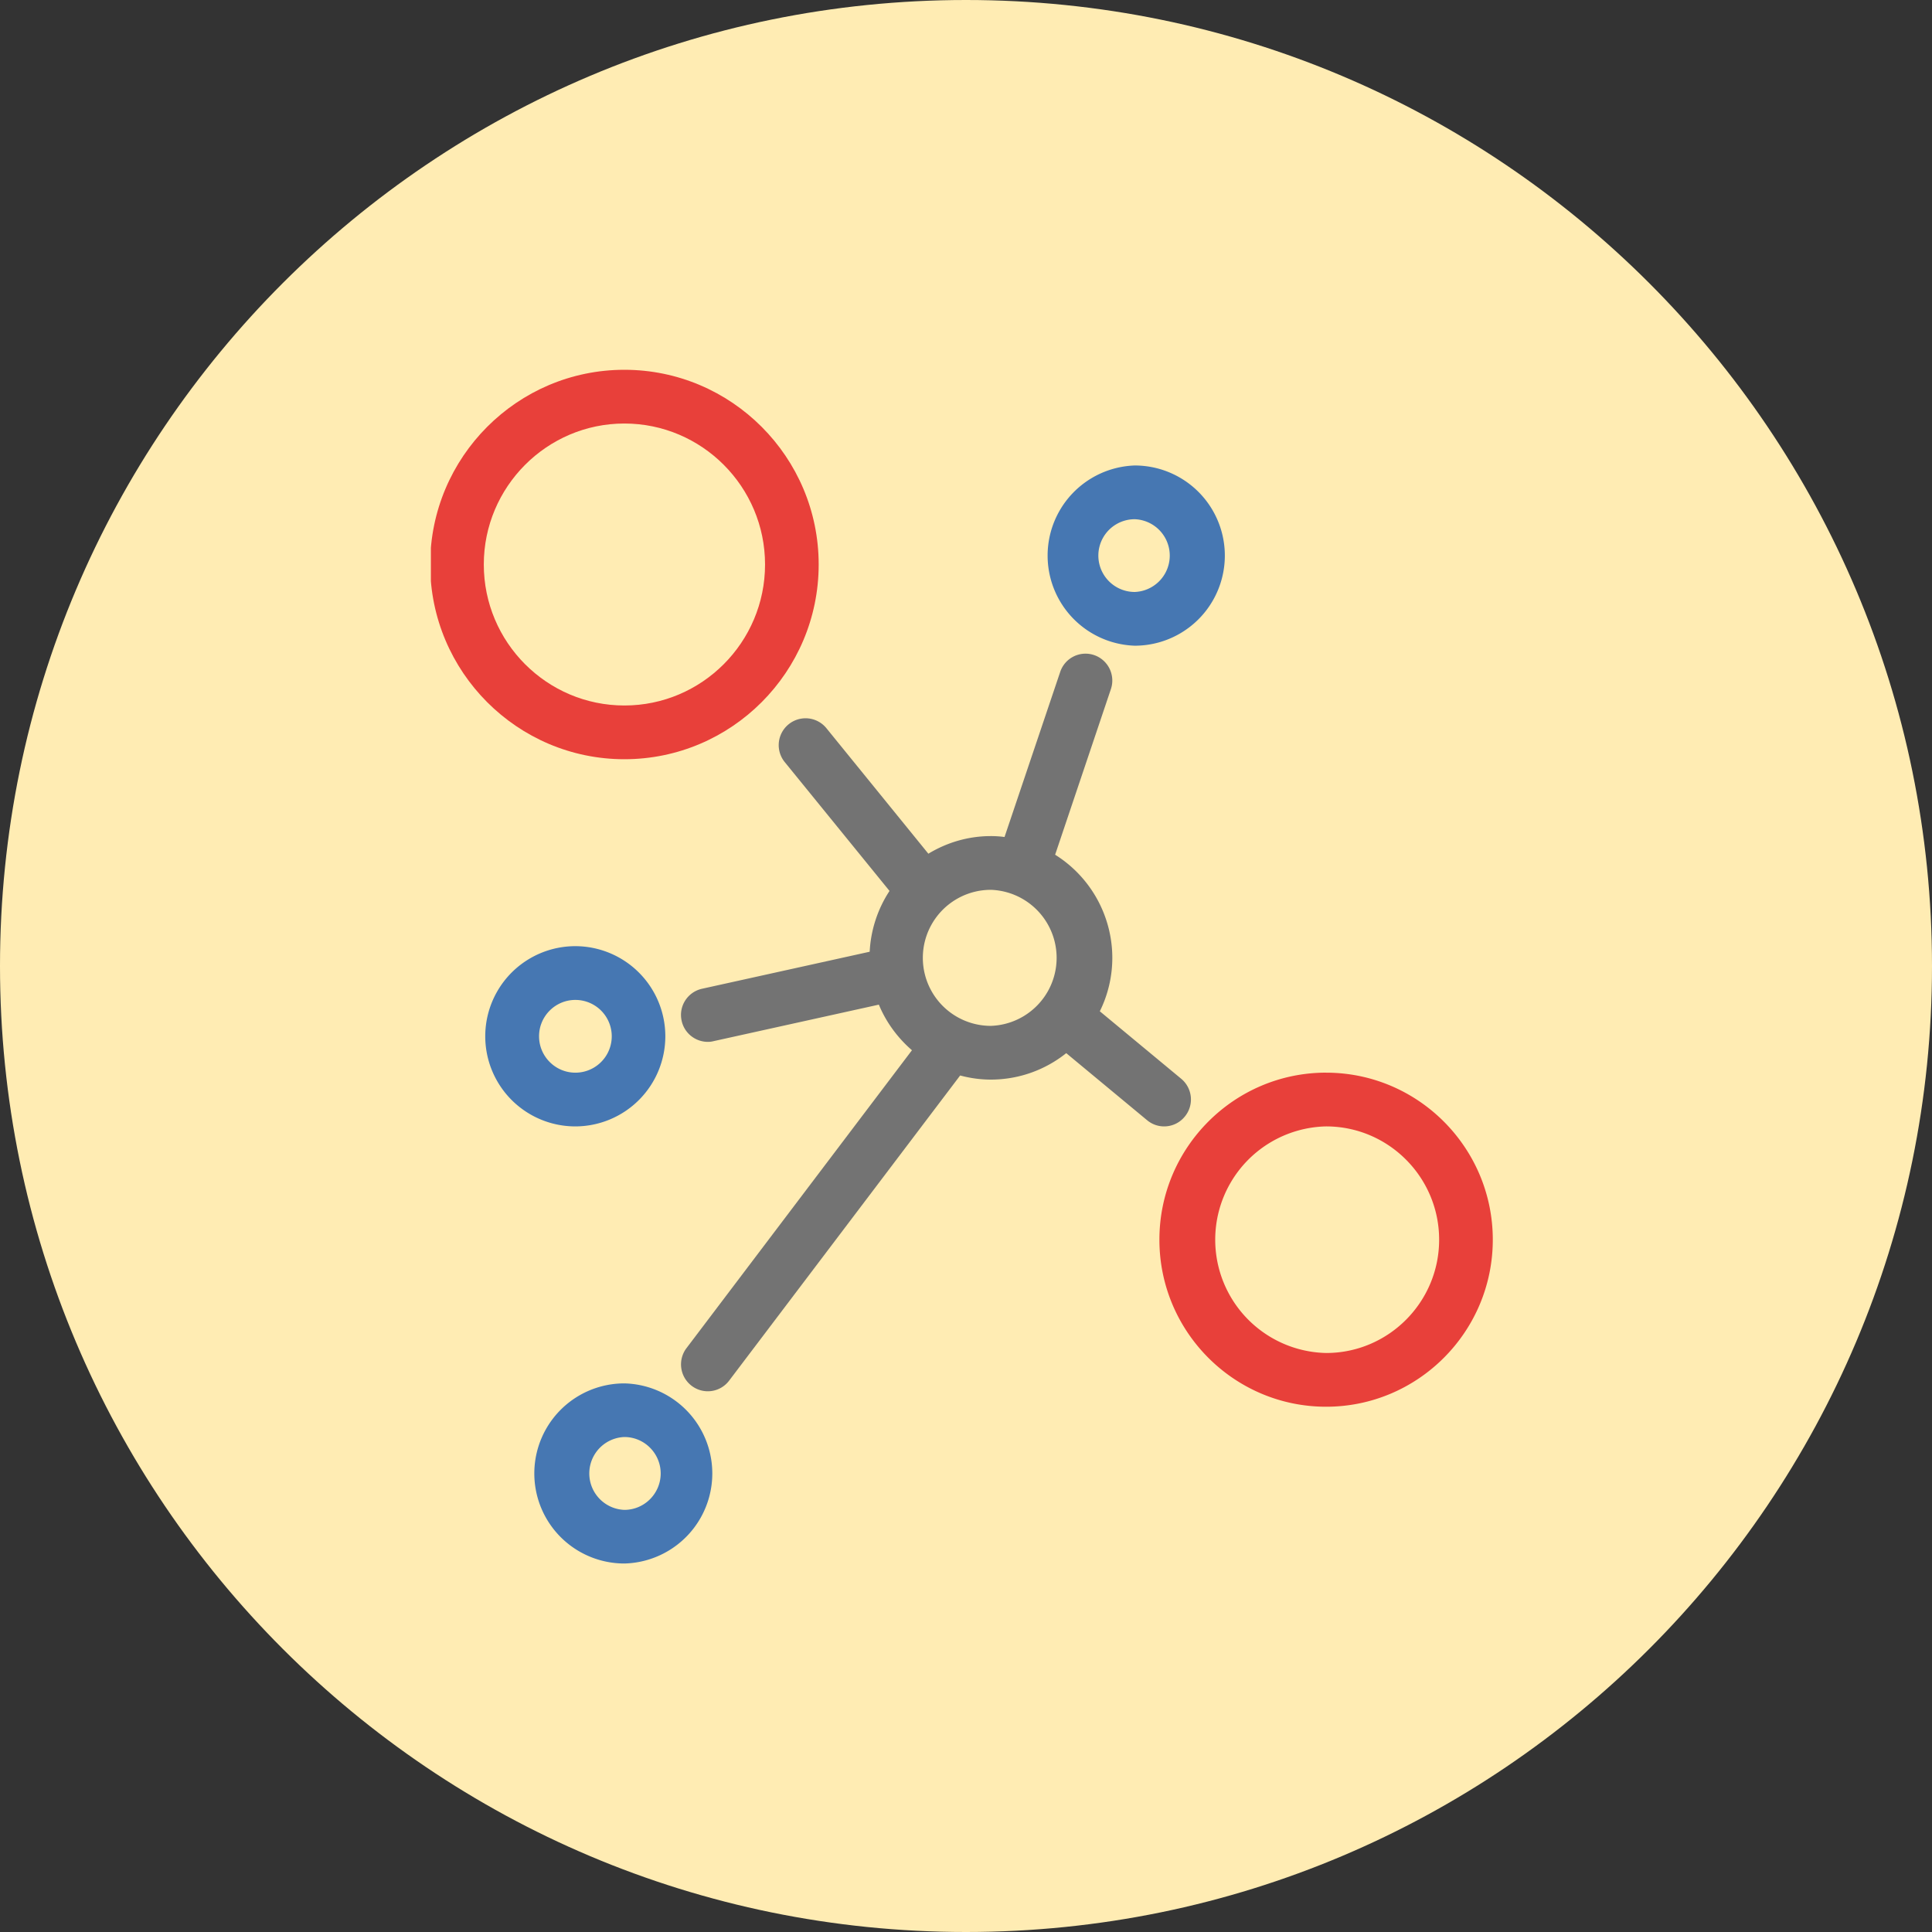 <svg xmlns="http://www.w3.org/2000/svg" width="100" viewBox="0 0 75 75" height="100" version="1.0"><rect x="0" y="0" width="75" height="75" fill="#333333" stroke="none"/><defs><clipPath id="a"><path d="M16.727 14.305H32V30H16.727zm0 0"/></clipPath><clipPath id="b"><path d="M45 41h12.977v14H45zm0 0"/></clipPath><clipPath id="c"><path d="M20 53h8v7.805h-8zm0 0"/></clipPath></defs><path fill="#ffecb3" d="M37.5 0C16.79 0 0 16.79 0 37.5S16.79 75 37.5 75 75 58.21 75 37.5 58.21 0 37.5 0"/><g clip-path="url(#a)"><path fill="#e8403a" d="M24.238 29.473c4.16 0 7.543-3.391 7.543-7.559s-3.383-7.559-7.543-7.559c-4.156 0-7.539 3.391-7.539 7.56 0 4.167 3.383 7.558 7.54 7.558zm0-13.032c3.012 0 5.461 2.457 5.461 5.473s-2.449 5.473-5.46 5.473c-3.009 0-5.458-2.453-5.458-5.473 0-3.016 2.45-5.473 5.457-5.473zm0 0"/></g><g clip-path="url(#b)"><path fill="#e8403a" d="M51.48 41.64c-3.57 0-6.472 2.91-6.472 6.485 0 3.574 2.902 6.484 6.472 6.484 3.567 0 6.47-2.91 6.47-6.484s-2.903-6.484-6.47-6.484zm0 10.883a4.399 4.399 0 0 1 0-8.796c2.418 0 4.387 1.972 4.387 4.398 0 2.426-1.969 4.398-4.387 4.398zm0 0"/></g><path fill="#4677b2" d="M44.05 25.066a3.498 3.498 0 0 0 0-6.996 3.5 3.5 0 0 0 0 6.996zm0-4.91a1.413 1.413 0 0 1 0 2.824 1.412 1.412 0 0 1 0-2.824zM25.828 40.227a3.5 3.5 0 0 0-3.492-3.497 3.498 3.498 0 0 0 0 6.997 3.5 3.5 0 0 0 3.492-3.5zm-4.902 0c0-.778.633-1.41 1.41-1.41a1.412 1.412 0 0 1 0 2.824c-.777 0-1.41-.633-1.41-1.414zm0 0"/><g clip-path="url(#c)"><path fill="#4677b2" d="M24.238 53.703a3.496 3.496 0 0 0 0 6.992 3.497 3.497 0 0 0 0-6.992zm0 4.91a1.415 1.415 0 0 1 0-2.828c.778 0 1.41.637 1.41 1.414 0 .778-.632 1.414-1.41 1.414zm0 0"/></g><path fill="#737373" d="M45.992 43.348a1.045 1.045 0 0 0-.137-1.47l-3.16-2.62a4.683 4.683 0 0 0 .485-2.074 4.73 4.73 0 0 0-2.22-4.004l2.165-6.43a1.044 1.044 0 0 0-.652-1.32 1.037 1.037 0 0 0-1.317.656l-2.16 6.406a3.957 3.957 0 0 0-.531-.035c-.887 0-1.715.254-2.426.684l-3.96-4.875a1.041 1.041 0 1 0-1.614 1.32l4.066 5a4.74 4.74 0 0 0-.77 2.36l-6.507 1.437c-.563.125-.918.68-.793 1.242.105.488.539.82 1.016.82a.869.869 0 0 0 .222-.027L34.117 39c.285.688.73 1.29 1.285 1.77l-8.754 11.566a1.045 1.045 0 0 0 .2 1.46 1.036 1.036 0 0 0 1.457-.2l8.968-11.846c.38.102.782.16 1.192.16a4.683 4.683 0 0 0 2.926-1.027l3.136 2.601c.196.164.43.243.664.243.301 0 .598-.13.801-.38zm-7.527-3.524a2.64 2.64 0 0 1 0-5.281 2.642 2.642 0 0 1 0 5.281zm0 0"/></svg>